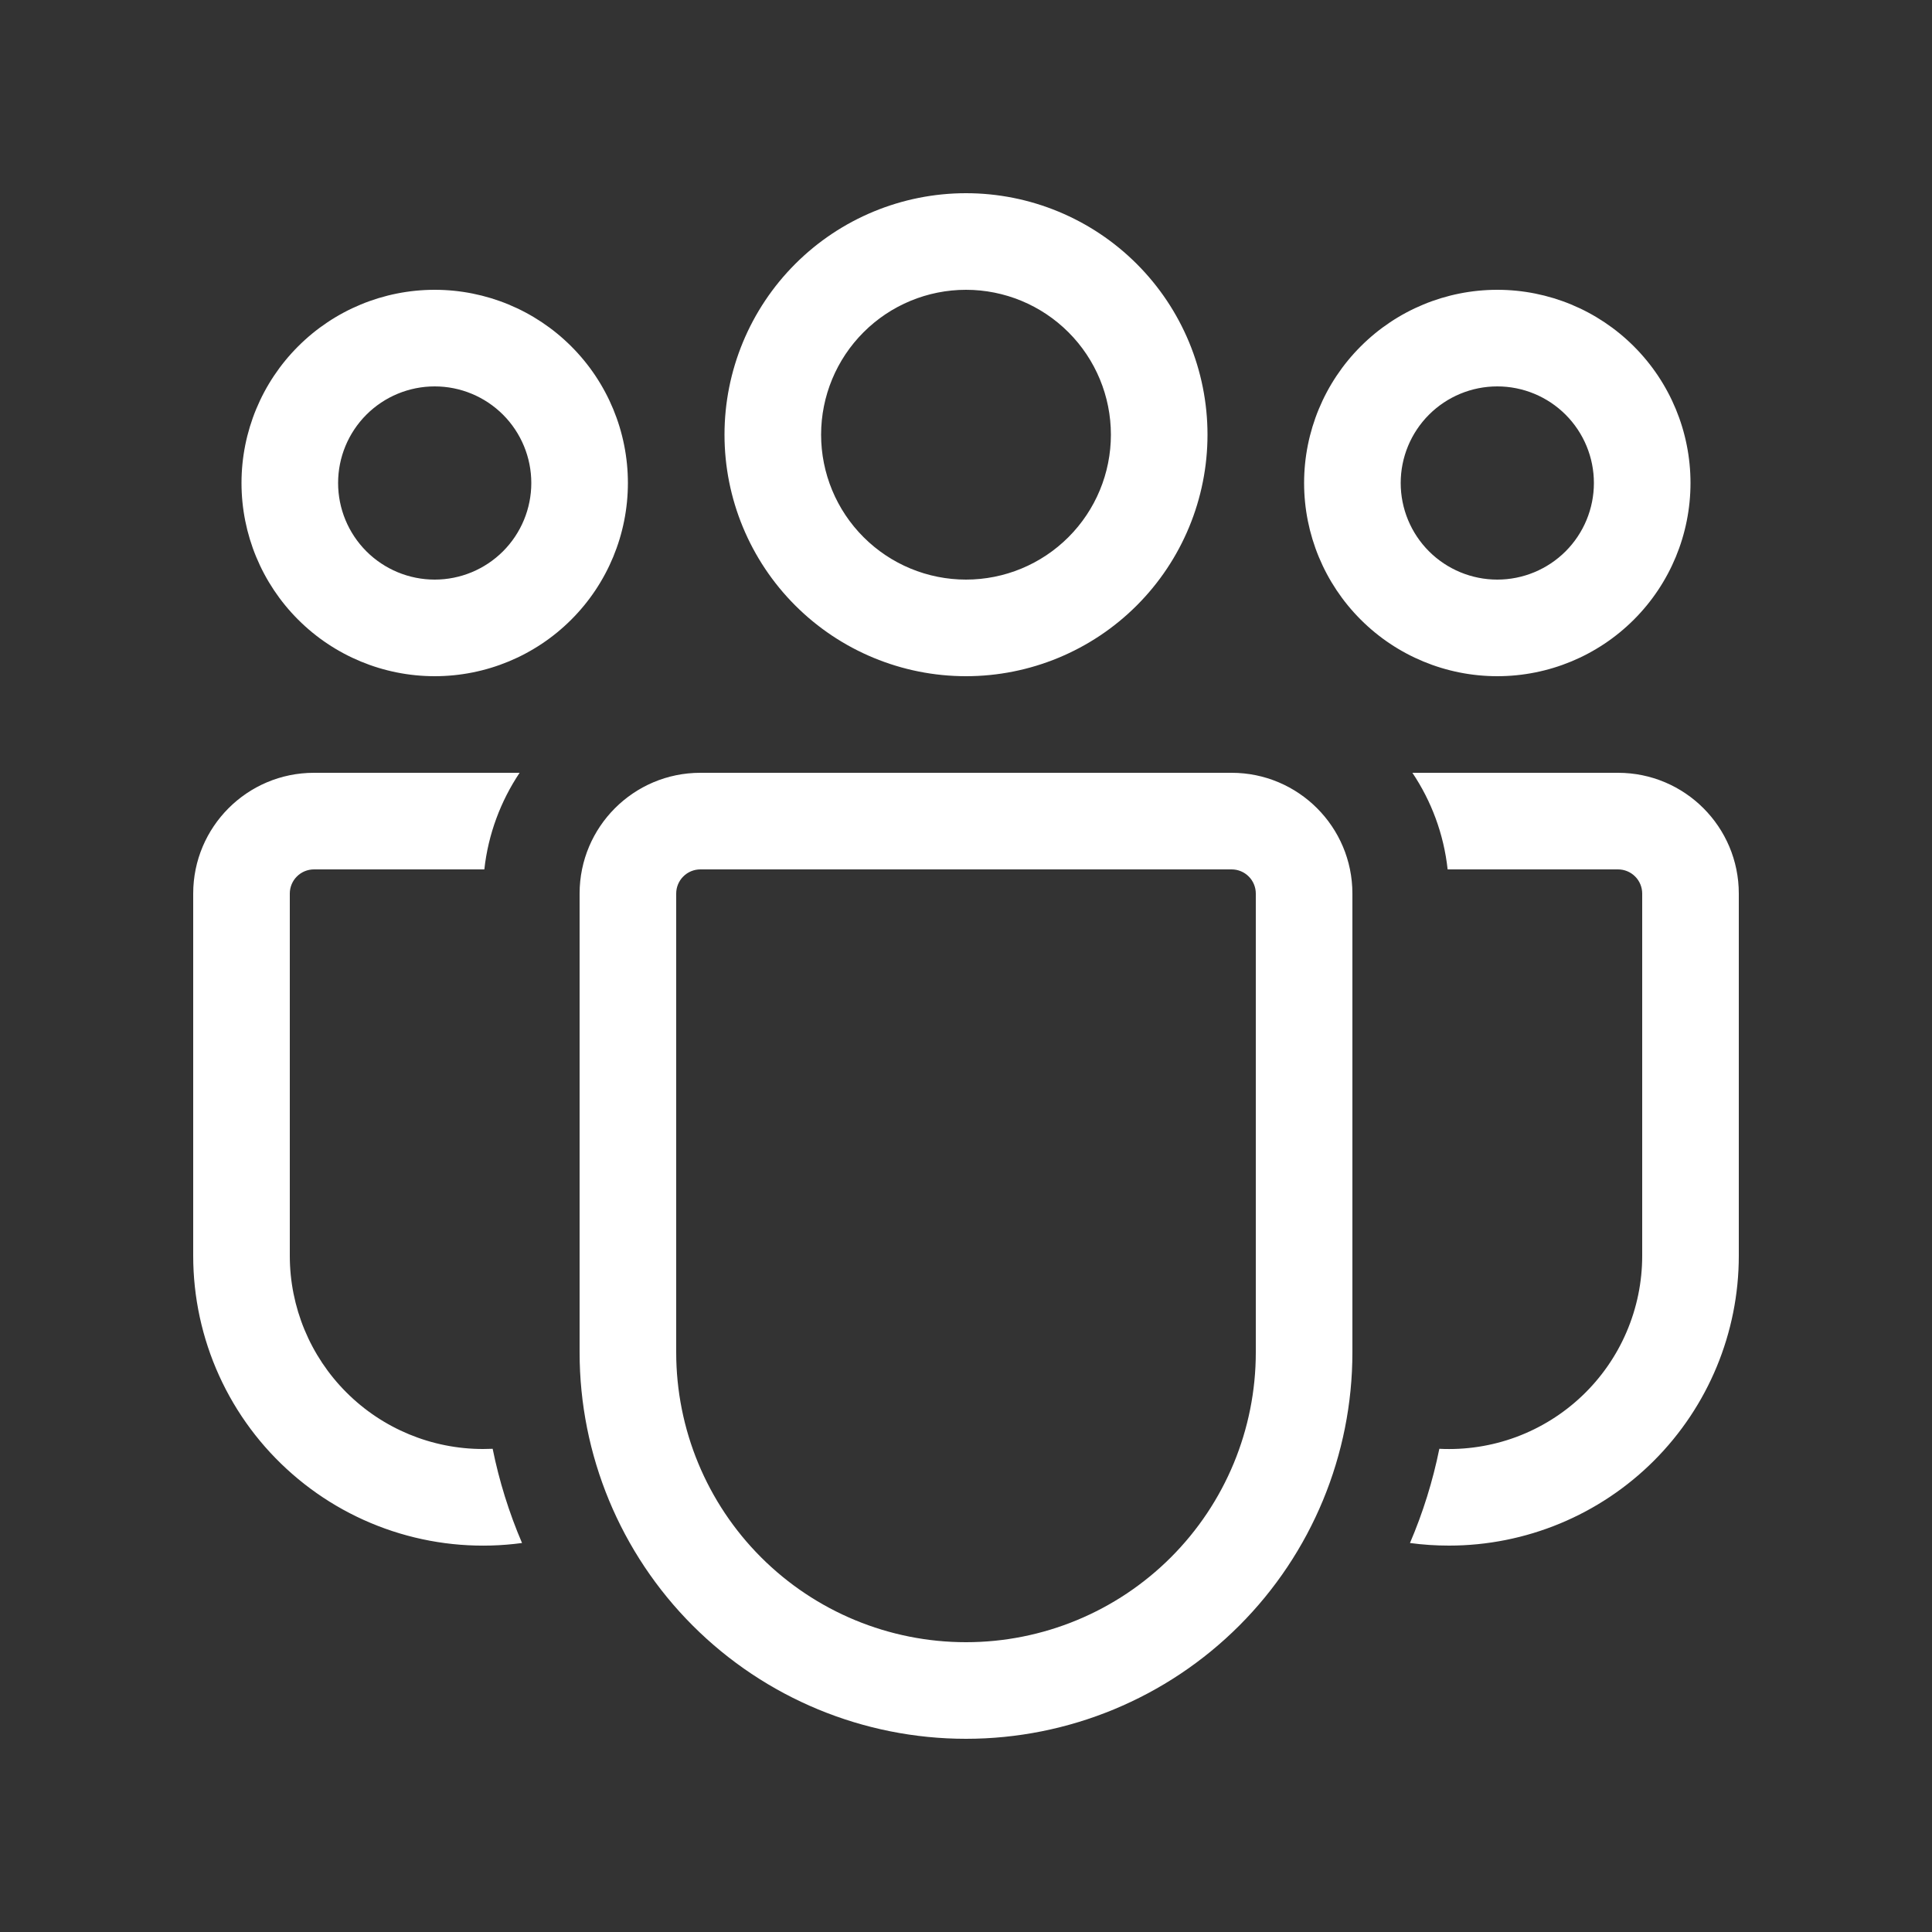 <svg width="75" height="75" viewBox="0 0 75 75" fill="none" xmlns="http://www.w3.org/2000/svg">
<rect x="0" y="0" width="75" height="75" fill="#333333" stroke="none"/>
<path d="M37.5 11.25C36.008 11.25 34.577 11.843 33.523 12.898C32.468 13.952 31.875 15.383 31.875 16.875C31.875 18.367 32.468 19.798 33.523 20.852C34.577 21.907 36.008 22.5 37.5 22.5C38.992 22.5 40.423 21.907 41.477 20.852C42.532 19.798 43.125 18.367 43.125 16.875C43.125 15.383 42.532 13.952 41.477 12.898C40.423 11.843 38.992 11.25 37.5 11.25ZM28.125 16.875C28.125 14.389 29.113 12.004 30.871 10.246C32.629 8.488 35.014 7.5 37.5 7.5C39.986 7.5 42.371 8.488 44.129 10.246C45.887 12.004 46.875 14.389 46.875 16.875C46.875 19.361 45.887 21.746 44.129 23.504C42.371 25.262 39.986 26.25 37.5 26.25C35.014 26.25 32.629 25.262 30.871 23.504C29.113 21.746 28.125 19.361 28.125 16.875ZM58.125 15C57.13 15 56.177 15.395 55.473 16.098C54.77 16.802 54.375 17.755 54.375 18.75C54.375 19.745 54.77 20.698 55.473 21.402C56.177 22.105 57.13 22.5 58.125 22.5C59.12 22.5 60.073 22.105 60.777 21.402C61.48 20.698 61.875 19.745 61.875 18.75C61.875 17.755 61.48 16.802 60.777 16.098C60.073 15.395 59.12 15 58.125 15ZM50.625 18.75C50.625 16.761 51.415 14.853 52.822 13.447C54.228 12.04 56.136 11.25 58.125 11.25C60.114 11.25 62.022 12.04 63.428 13.447C64.835 14.853 65.625 16.761 65.625 18.75C65.625 20.739 64.835 22.647 63.428 24.053C62.022 25.46 60.114 26.25 58.125 26.25C56.136 26.25 54.228 25.46 52.822 24.053C51.415 22.647 50.625 20.739 50.625 18.75ZM13.125 18.75C13.125 17.755 13.52 16.802 14.223 16.098C14.927 15.395 15.88 15 16.875 15C17.87 15 18.823 15.395 19.527 16.098C20.23 16.802 20.625 17.755 20.625 18.75C20.625 19.745 20.23 20.698 19.527 21.402C18.823 22.105 17.87 22.5 16.875 22.5C15.88 22.5 14.927 22.105 14.223 21.402C13.52 20.698 13.125 19.745 13.125 18.75ZM16.875 11.25C14.886 11.25 12.978 12.04 11.572 13.447C10.165 14.853 9.375 16.761 9.375 18.75C9.375 20.739 10.165 22.647 11.572 24.053C12.978 25.46 14.886 26.25 16.875 26.25C18.864 26.25 20.772 25.46 22.178 24.053C23.585 22.647 24.375 20.739 24.375 18.75C24.375 16.761 23.585 14.853 22.178 13.447C20.772 12.04 18.864 11.25 16.875 11.25ZM19.125 56.242L18.75 56.25C16.761 56.25 14.853 55.46 13.447 54.053C12.04 52.647 11.25 50.739 11.25 48.75V34.688C11.25 34.439 11.349 34.2 11.525 34.025C11.7 33.849 11.939 33.75 12.188 33.75H18.802C18.953 32.374 19.44 31.095 20.171 30H12.188C9.6 30 7.5 32.1 7.5 34.688V48.75C7.5 50.355 7.843 51.942 8.507 53.404C9.171 54.866 10.14 56.168 11.35 57.224C12.559 58.281 13.98 59.066 15.518 59.527C17.055 59.988 18.674 60.115 20.265 59.899C19.761 58.722 19.379 57.497 19.125 56.242ZM54.735 59.899C55.23 59.966 55.735 60 56.25 60C59.234 60 62.095 58.815 64.205 56.705C66.315 54.595 67.5 51.734 67.5 48.75V34.688C67.5 32.1 65.4 30 62.812 30H54.829C55.564 31.095 56.047 32.374 56.197 33.75H62.812C63.061 33.75 63.3 33.849 63.475 34.025C63.651 34.2 63.75 34.439 63.75 34.688V48.75C63.75 49.767 63.544 50.773 63.143 51.707C62.743 52.642 62.156 53.485 61.42 54.185C60.683 54.886 59.812 55.43 58.859 55.784C57.906 56.137 56.89 56.293 55.875 56.242C55.621 57.497 55.239 58.722 54.735 59.899ZM27.188 30C24.6 30 22.5 32.1 22.5 34.688V52.5C22.5 56.478 24.08 60.294 26.893 63.107C29.706 65.92 33.522 67.5 37.5 67.5C41.478 67.5 45.294 65.92 48.107 63.107C50.92 60.294 52.5 56.478 52.5 52.5V34.688C52.5 32.1 50.4 30 47.812 30H27.188ZM26.25 34.688C26.25 34.439 26.349 34.2 26.525 34.025C26.7 33.849 26.939 33.75 27.188 33.75H47.812C48.061 33.75 48.3 33.849 48.475 34.025C48.651 34.2 48.75 34.439 48.75 34.688V52.5C48.75 55.484 47.565 58.345 45.455 60.455C43.345 62.565 40.484 63.75 37.5 63.75C34.516 63.75 31.655 62.565 29.545 60.455C27.435 58.345 26.25 55.484 26.25 52.5V34.688Z" fill="white"/>
</svg>

